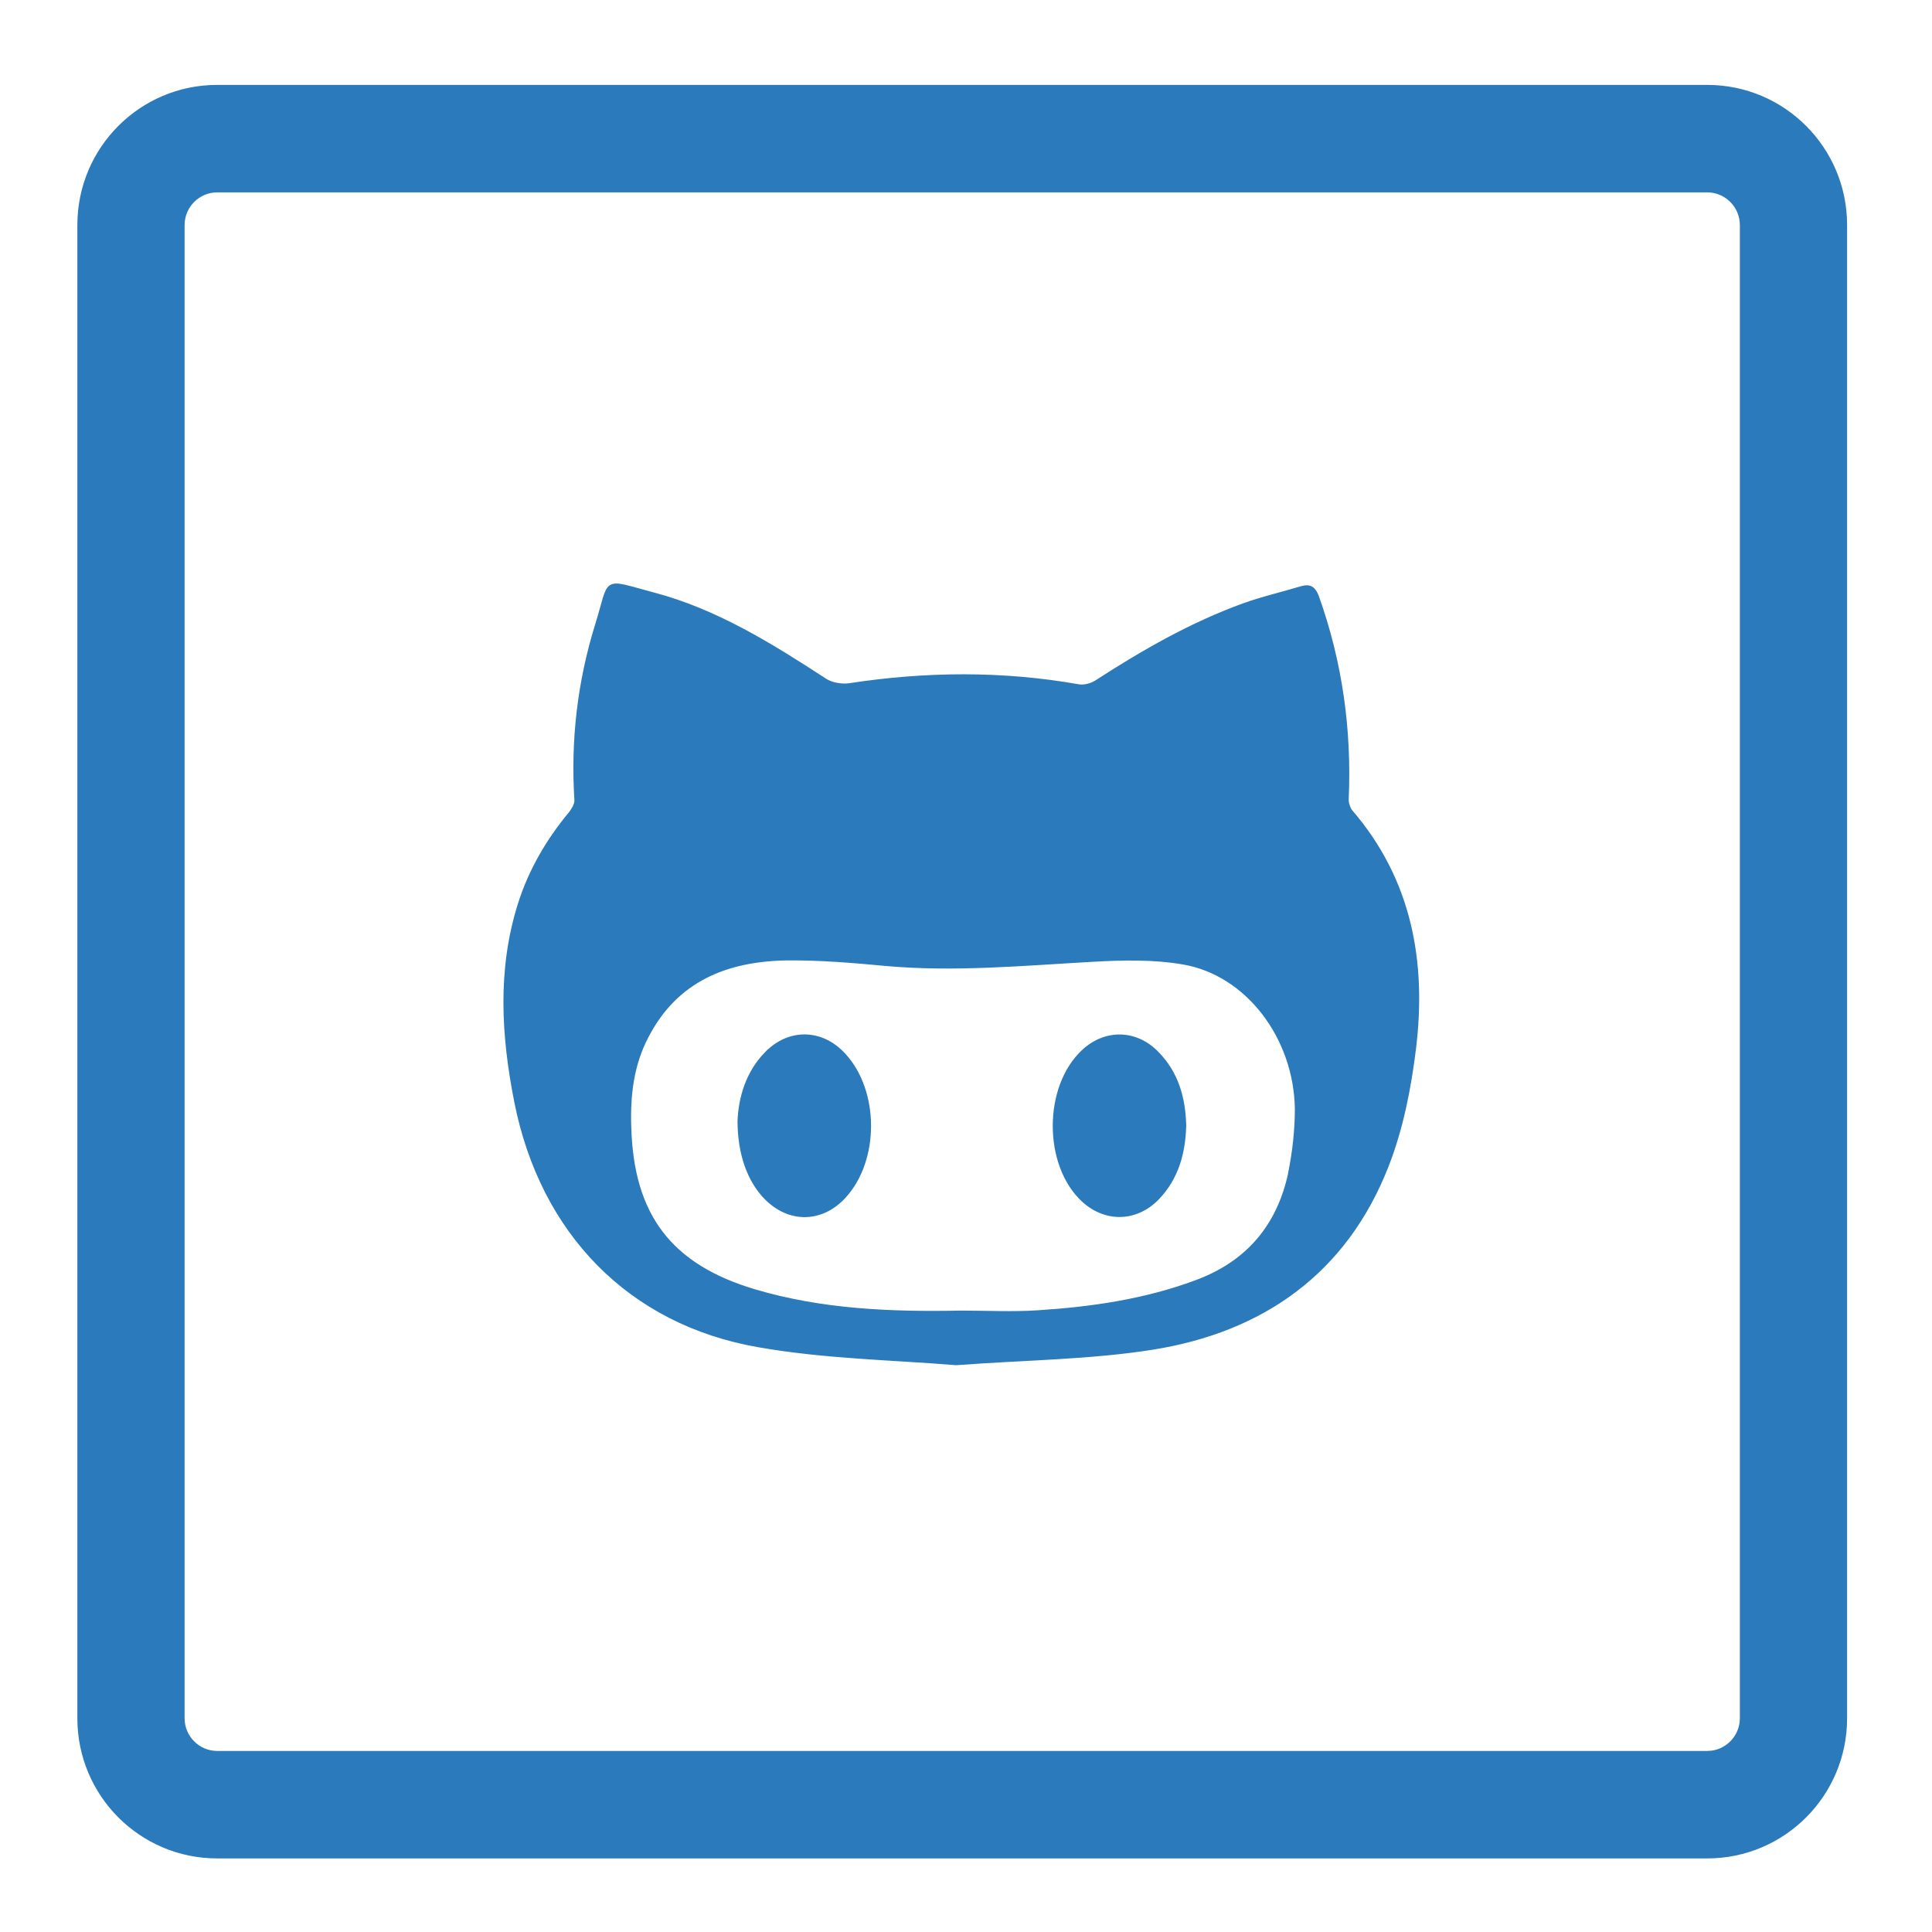 <?xml version="1.0"?>
<svg width="512" height="512" xmlns="http://www.w3.org/2000/svg" xmlns:svg="http://www.w3.org/2000/svg" version="1.1" xml:space="preserve">
 <g class="layer">
  <title>Layer 1</title>
  <g id="SVGRepo_bgCarrier" stroke-width="0"/>
  <g id="SVGRepo_tracerCarrier" stroke-linecap="round" stroke-linejoin="round"/>
  <g id="SVGRepo_iconCarrier">
   <g id="svg_1">
    <path d="m452.44,23l-394.88,0c-20.2,0 -36.56,16.4 -36.56,36.64l0,395.72c0,20.24 16.36,36.64 36.56,36.64l394.88,0c20.2,0 36.56,-16.4 36.56,-36.64l0,-395.72c0,-20.24 -16.36,-36.64 -36.56,-36.64zm9.14,432.36c0,5.04 -4.11,9.16 -9.14,9.16l-394.88,0c-5.03,0 -9.14,-4.12 -9.14,-9.16l0,-395.72c0,-5.04 4.11,-9.16 9.14,-9.16l394.88,0c5.03,0 9.14,4.12 9.14,9.16l0,395.72z" fill="#2a7abc" id="svg_2" stroke="#2a7abc"/>
    <path d="m356.92,211.88c0.82,-18.41 -1.65,-36.27 -7.86,-53.68c-0.82,-2.2 -1.83,-3.02 -4.11,-2.38c-5.12,1.56 -10.42,2.75 -15.45,4.58c-13.89,5.04 -26.6,12.37 -38.94,20.34c-1.28,0.82 -3.2,1.37 -4.75,1.1c-20.2,-3.57 -40.49,-3.39 -60.79,-0.27c-2.01,0.27 -4.57,-0.18 -6.22,-1.19c-14.35,-9.34 -28.98,-18.5 -45.7,-22.9c-13.8,-3.66 -10.97,-4.4 -14.9,8.15c-4.66,15.02 -6.49,30.59 -5.48,46.35c0.09,1.1 -0.73,2.47 -1.46,3.48c-6.03,7.24 -10.69,15.21 -13.53,24.18c-5.48,17.4 -4.39,34.99 -0.91,52.49c6.86,34.35 29.98,58.44 64.17,64.4c17.64,3.11 35.83,3.39 52.38,4.76c18.46,-1.37 35.56,-1.47 52.19,-4.12c29.07,-4.67 51,-20.15 61.97,-48.27c3.84,-9.8 5.94,-20.52 7.22,-30.96c2.83,-23.08 -1.1,-44.7 -16.82,-62.93c-0.55,-0.73 -1.01,-2.02 -1.01,-3.11zm-14.99,98.84c-3.02,14.29 -11.33,24.09 -25.23,29.13c-13.44,4.95 -27.33,6.96 -41.5,7.88c-6.86,0.46 -13.71,0.09 -20.57,0.09c-18.46,0.37 -36.93,-0.37 -54.75,-5.68c-22.39,-6.69 -32.45,-20.06 -33.09,-43.51c-0.27,-8.34 0.64,-16.4 4.57,-23.91c7.77,-15.11 21.21,-20.43 37.11,-20.7c8.68,-0.09 17.46,0.64 26.23,1.47c18.37,1.65 36.56,-0.09 54.84,-1.1c8.04,-0.46 16.27,-0.64 24.13,0.73c16.91,2.93 29.71,19.79 29.98,38.75c0,5.59 -0.64,11.36 -1.74,16.85z" fill="#2a7abc" id="svg_3" stroke="#2a7abc"/>
    <path d="m202.99,279.3c-5.03,5.22 -6.76,11.82 -7.04,17.68c0,8.79 2.56,15.85 7.04,20.43c6.22,6.32 14.72,6.14 20.66,-0.27c8.96,-9.71 8.87,-27.94 0,-37.56c-5.94,-6.5 -14.63,-6.6 -20.66,-0.27z" fill="#2a7abc" id="svg_4" stroke="#2a7abc"/>
    <path d="m287.17,278.57c-10.24,9.43 -10.24,30.23 0,39.57c5.94,5.4 13.99,5.13 19.56,-0.64c5.12,-5.31 6.95,-12 7.13,-19.24c-0.18,-7.24 -2.01,-13.83 -7.22,-19.14c-5.58,-5.77 -13.62,-5.95 -19.47,-0.55z" fill="#2a7abc" id="svg_5" stroke="#2a7abc"/>
   </g>
  </g>
 </g>

</svg>